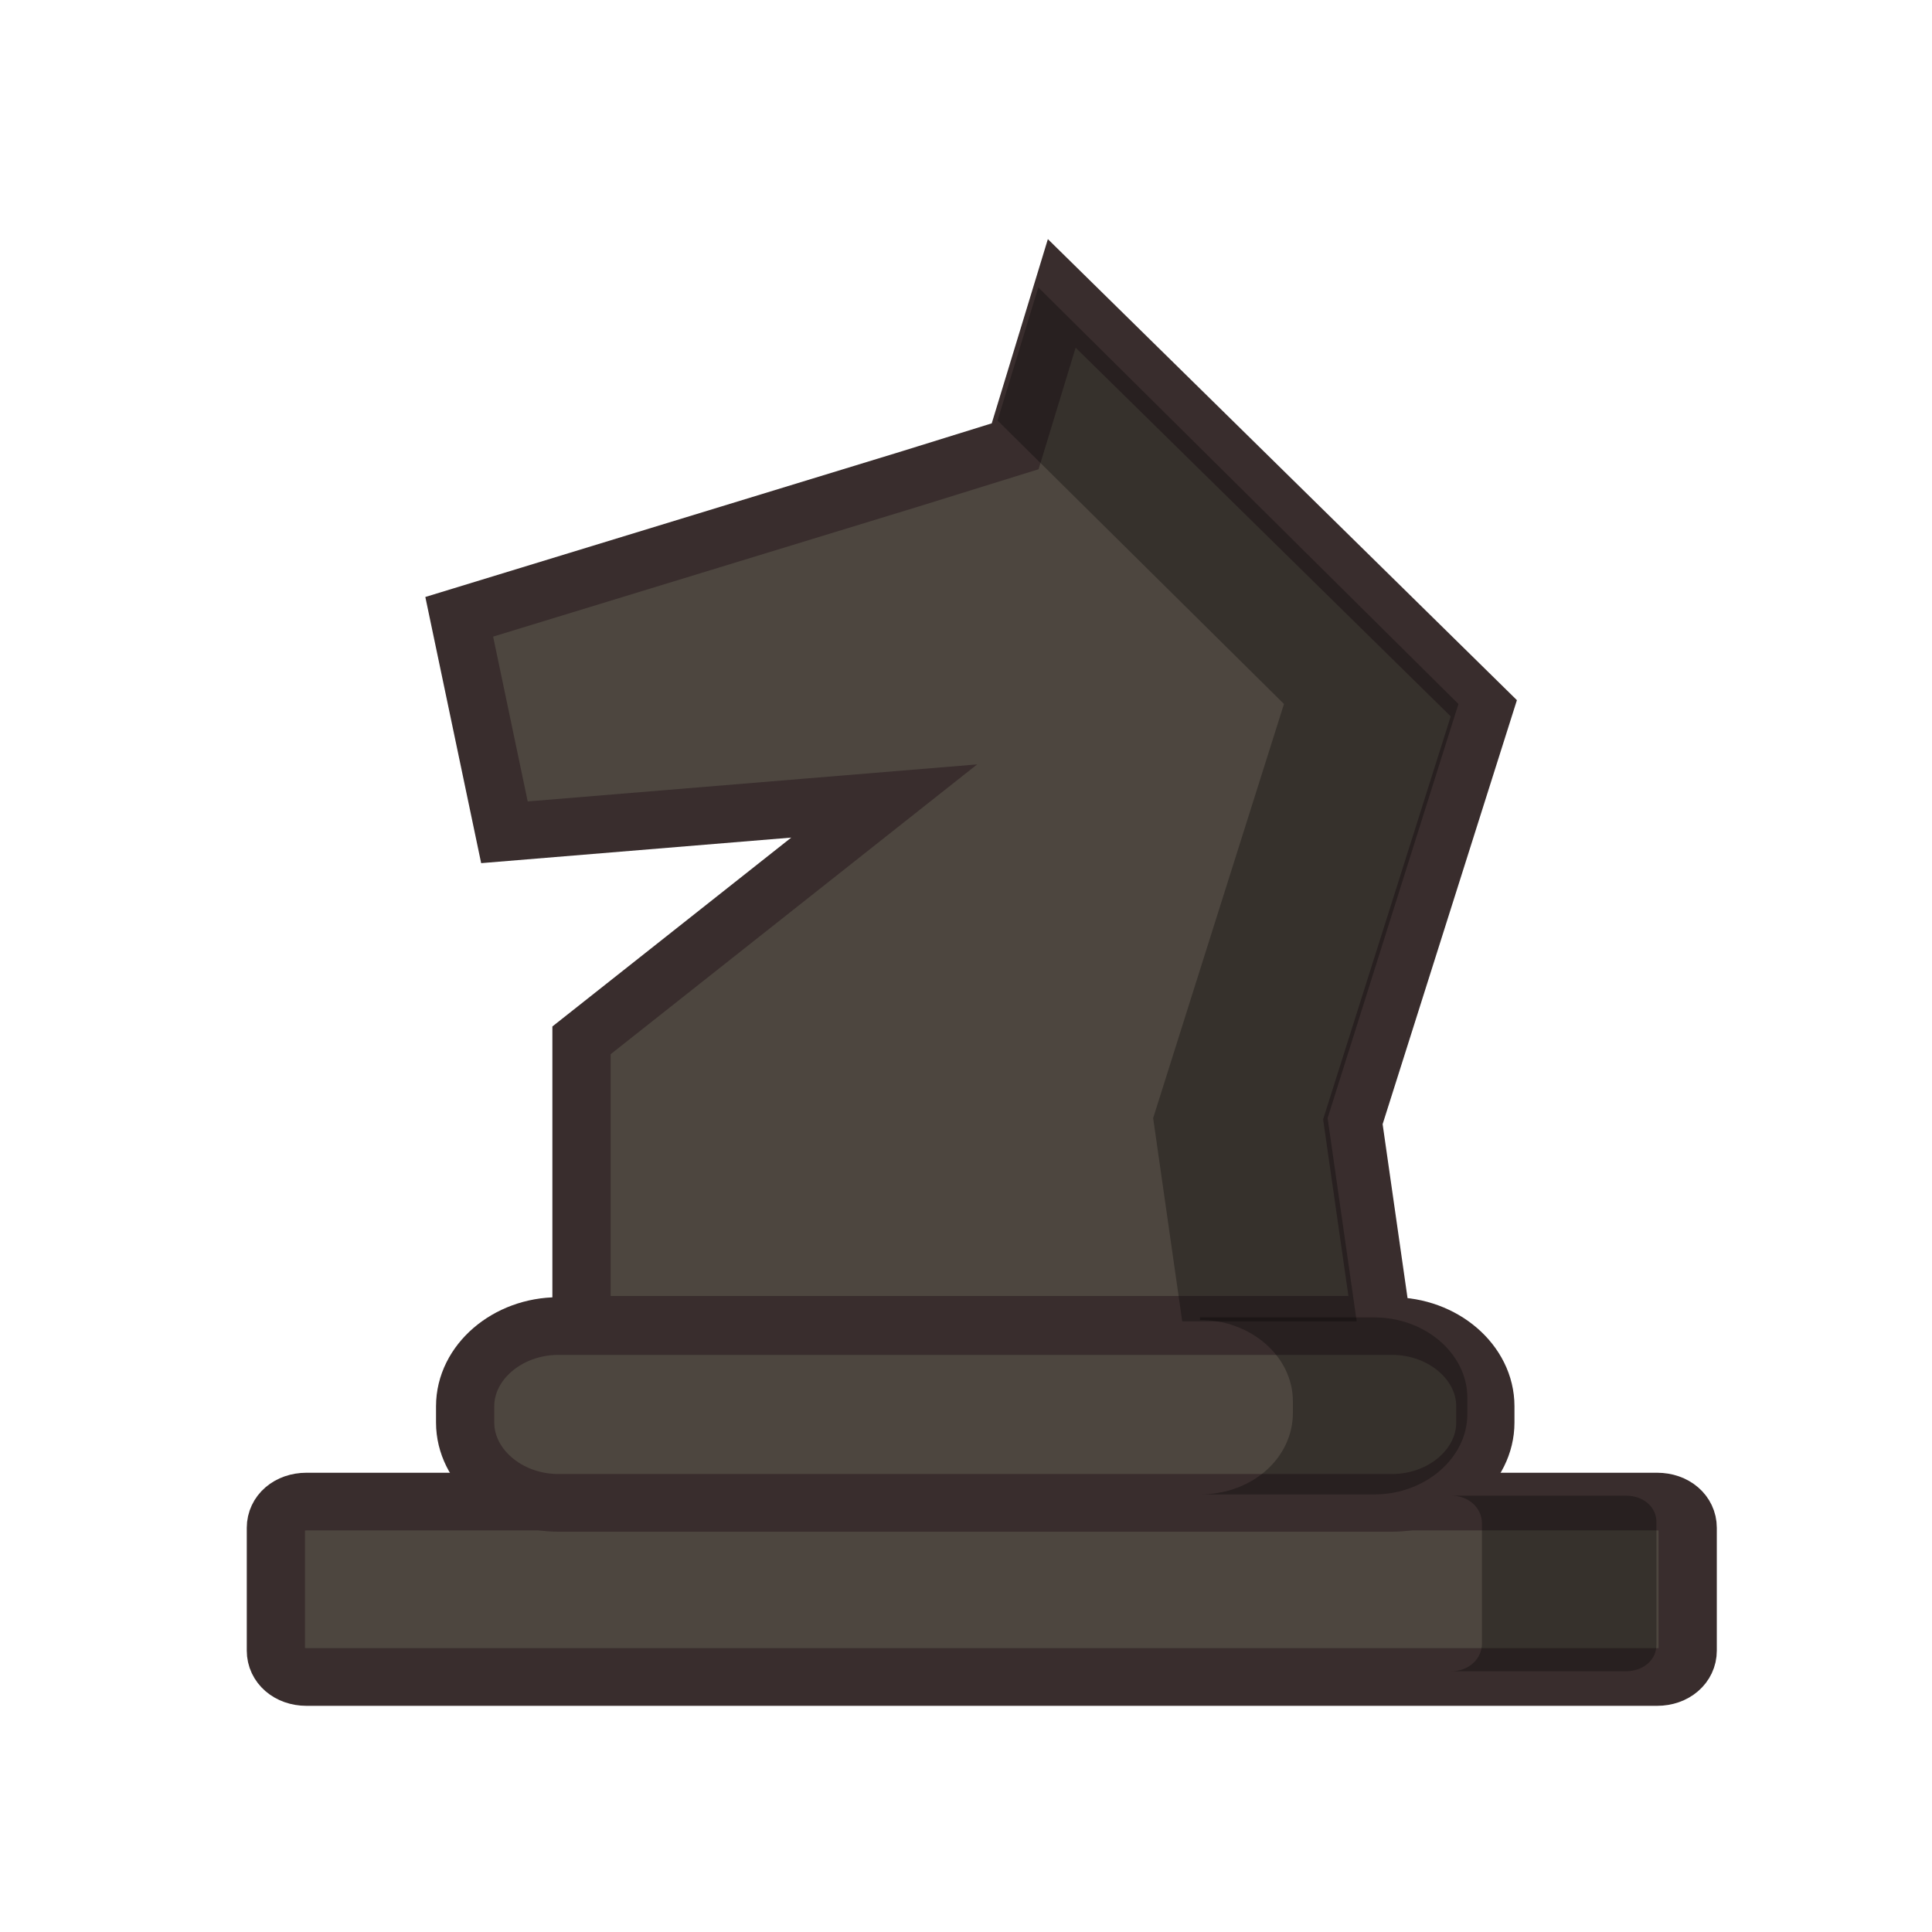 <?xml version="1.0" encoding="UTF-8"?>
<svg xmlns="http://www.w3.org/2000/svg" xmlns:xlink="http://www.w3.org/1999/xlink" width="60px" height="60px" viewBox="0 0 60 60" version="1.1">
<defs>
<filter id="alpha" filterUnits="objectBoundingBox" x="0%" y="0%" width="100%" height="100%">
  <feColorMatrix type="matrix" in="SourceGraphic" values="0 0 0 0 1 0 0 0 0 1 0 0 0 0 1 0 0 0 1 0"/>
</filter>
<mask id="mask0">
  <g filter="url(#alpha)">
<rect x="0" y="0" width="60" height="60" style="fill:rgb(0%,0%,0%);fill-opacity:0.3;stroke:none;"/>
  </g>
</mask>
<clipPath id="clip1">
  <rect x="0" y="0" width="60" height="60"/>
</clipPath>
<g id="surface5" clip-path="url(#clip1)">
<path style=" stroke:none;fill-rule:evenodd;fill:rgb(0%,0%,0%);fill-opacity:1;" d="M 32.246 8.926 L 30.98 13.059 L 39.875 21.863 L 35.812 34.723 L 36.715 41.035 L 42.133 41.035 L 41.23 34.723 L 45.293 21.863 Z M 32.246 8.926 "/>
</g>
<mask id="mask1">
  <g filter="url(#alpha)">
<rect x="0" y="0" width="60" height="60" style="fill:rgb(0%,0%,0%);fill-opacity:0.3;stroke:none;"/>
  </g>
</mask>
<clipPath id="clip2">
  <rect x="0" y="0" width="60" height="60"/>
</clipPath>
<g id="surface8" clip-path="url(#clip2)">
<path style=" stroke:none;fill-rule:evenodd;fill:rgb(0%,0%,0%);fill-opacity:1;" d="M 37.266 40.992 C 38.844 40.992 40.152 42.121 40.152 43.523 L 40.152 43.875 C 40.152 45.277 38.891 46.41 37.266 46.41 L 42.684 46.41 C 44.262 46.41 45.57 45.277 45.57 43.914 L 45.57 43.41 C 45.57 42.043 44.262 40.914 42.684 40.914 L 37.266 40.914 Z M 37.266 40.992 "/>
</g>
<mask id="mask2">
  <g filter="url(#alpha)">
<rect x="0" y="0" width="60" height="60" style="fill:rgb(0%,0%,0%);fill-opacity:0.3;stroke:none;"/>
  </g>
</mask>
<clipPath id="clip3">
  <rect x="0" y="0" width="60" height="60"/>
</clipPath>
<g id="surface11" clip-path="url(#clip3)">
<path style=" stroke:none;fill-rule:evenodd;fill:rgb(0%,0%,0%);fill-opacity:1;" d="M 45.074 46.449 C 45.617 46.449 46.023 46.836 46.023 47.305 L 46.023 51.047 C 46.023 51.512 45.617 51.902 45.074 51.902 L 50.492 51.902 C 51.035 51.902 51.441 51.551 51.441 51.082 L 51.441 47.266 C 51.441 46.797 51.035 46.449 50.492 46.449 Z M 45.074 46.449 "/>
</g>
</defs>
<g id="surface1">
<path style="fill-rule:evenodd;fill:rgb(30.196%,27.451%,24.706%);fill-opacity:1;stroke-width:5.76;stroke-linecap:round;stroke-linejoin:round;stroke:rgb(22.353%,17.647%,17.647%);stroke-opacity:1;stroke-miterlimit:4;" d="M 1404.198 -540.884 L 1537.779 -540.884 C 1539.51 -540.884 1540.805 -539.767 1540.805 -538.262 L 1540.805 -526.004 C 1540.805 -524.498 1539.51 -523.369 1537.779 -523.369 L 1404.198 -523.369 C 1402.467 -523.369 1401.172 -524.498 1401.172 -526.004 L 1401.172 -538.262 C 1401.172 -539.767 1402.467 -540.884 1404.198 -540.884 Z M 1404.198 -540.884 " transform="matrix(0.314,0,0,0.311,-431.4,214.848)"/>
<path style="fill-rule:evenodd;fill:rgb(30.196%,27.451%,24.706%);fill-opacity:1;stroke-width:5.76;stroke-linecap:butt;stroke-linejoin:miter;stroke:rgb(22.353%,17.647%,17.647%);stroke-opacity:1;stroke-miterlimit:4;" d="M 1431.398 -558.411 L 1431.398 -586.942 L 1461.337 -610.844 L 1423.776 -607.719 L 1419.305 -629.237 L 1463.927 -643.013 L 1474.289 -646.263 L 1478.897 -661.532 L 1520.642 -620.103 L 1507.69 -578.812 L 1510.567 -558.537 L 1431.398 -558.537 Z M 1431.398 -558.411 " transform="matrix(0.314,0,0,0.311,-431.4,214.848)"/>
<path style="fill-rule:evenodd;fill:rgb(30.196%,27.451%,24.706%);fill-opacity:1;stroke-width:5.76;stroke-linecap:round;stroke-linejoin:round;stroke:rgb(22.353%,17.647%,17.647%);stroke-opacity:1;stroke-miterlimit:4;" d="M 1429.106 -558.411 L 1511.576 -558.411 C 1516.62 -558.411 1520.792 -554.785 1520.792 -550.407 L 1520.792 -548.776 C 1520.792 -544.397 1516.62 -540.758 1511.576 -540.758 L 1429.106 -540.758 C 1424.062 -540.758 1419.89 -544.397 1419.89 -548.776 L 1419.89 -550.407 C 1419.89 -554.785 1424.062 -558.411 1429.106 -558.411 Z M 1429.106 -558.411 " transform="matrix(0.314,0,0,0.311,-431.4,214.848)"/>
<use xlink:href="#surface5" mask="url(#mask0)"/>
<use xlink:href="#surface8" mask="url(#mask1)"/>
<use xlink:href="#surface11" mask="url(#mask2)"/>
</g>
</svg>
